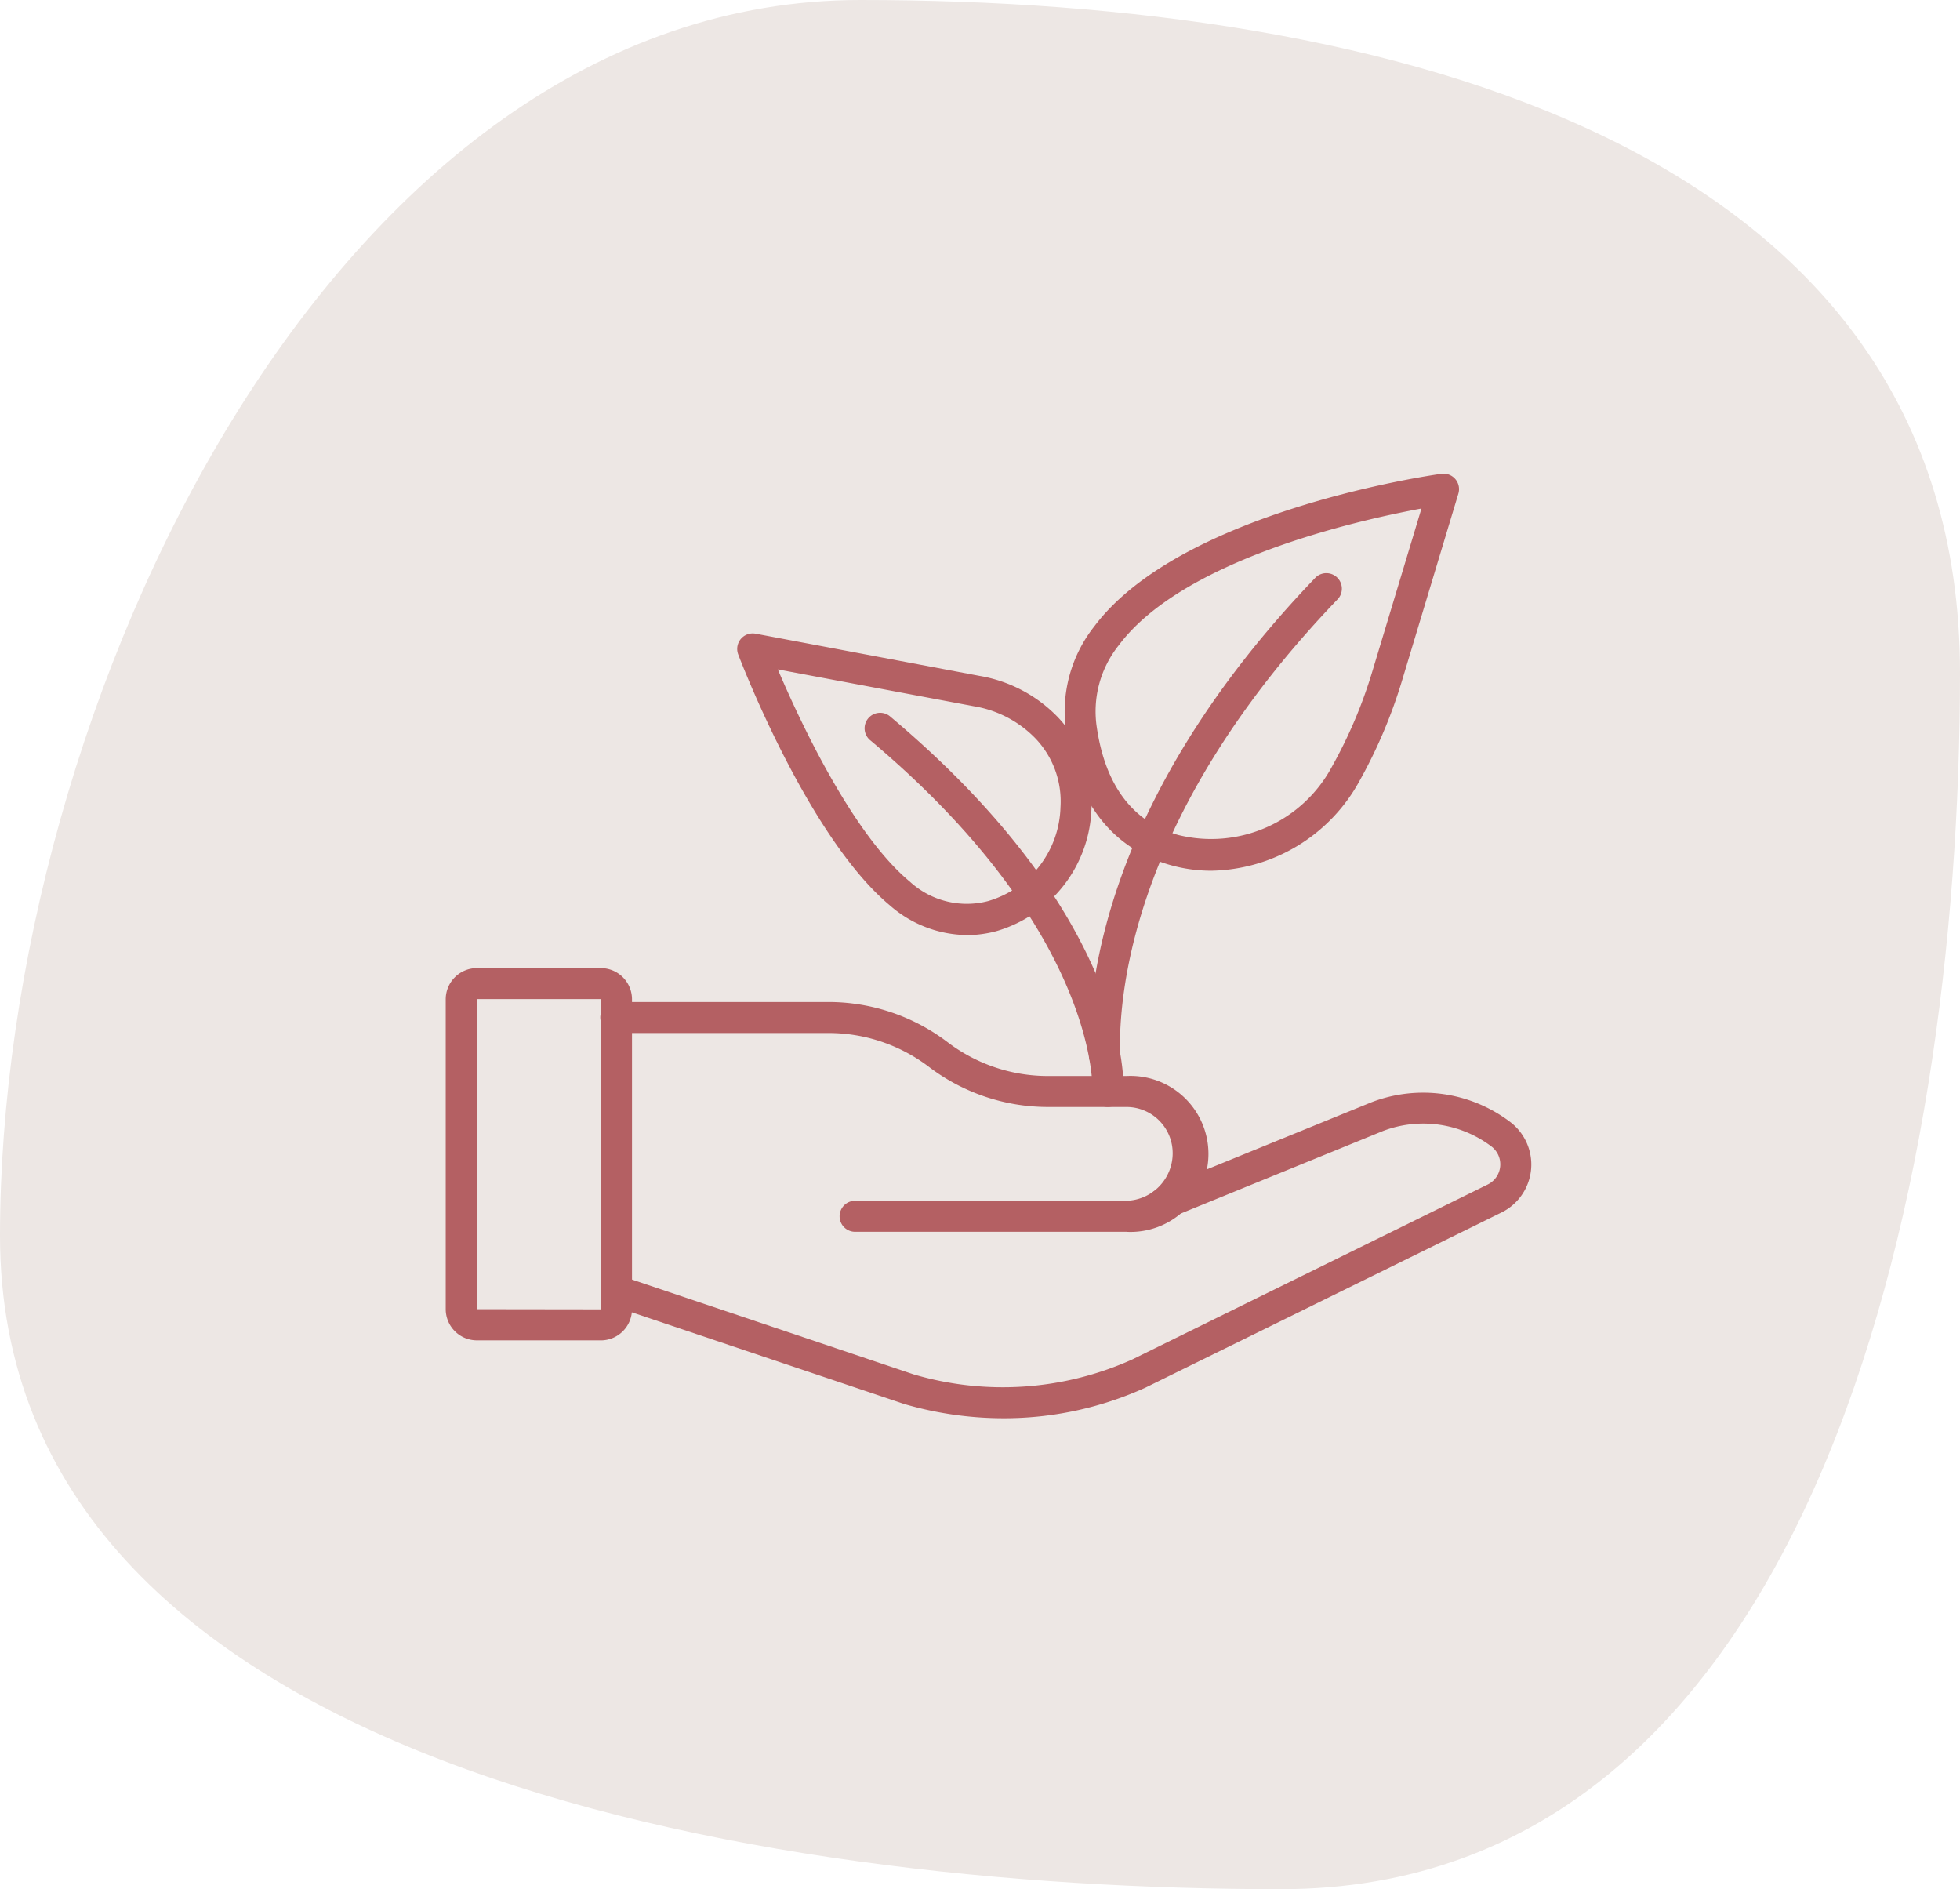 <svg xmlns="http://www.w3.org/2000/svg" width="70.359" height="67.805" viewBox="0 0 70.359 67.805"><g transform="translate(-575 729)"><g transform="translate(1937.821 -2701)"><path d="M29.517-2.435c18.946,0,39.475,5.2,39.475,24.15S63.556,65.37,44.61,65.37-1.367,60.863-1.367,41.917,10.571-2.435,29.517-2.435Z" transform="translate(-1361.454 1974.435)" fill="#ede7e4"/></g><g transform="translate(589 -718.555)"><path d="M47.171,20.806a5.4,5.4,0,0,1-1.5-.212c-1.43-.413-3.233-1.573-3.707-4.756a4.93,4.93,0,0,1,1-3.792C46.064,7.9,55.05,6.613,55.431,6.56a.557.557,0,0,1,.61.712l-2.023,6.712A18.1,18.1,0,0,1,52.483,17.6,6.18,6.18,0,0,1,47.171,20.806Zm7.545-13c-2.308.427-8.568,1.837-10.864,4.906a3.8,3.8,0,0,0-.789,2.96c.31,2.085,1.29,3.38,2.914,3.849a4.916,4.916,0,0,0,5.533-2.464,16.968,16.968,0,0,0,1.441-3.4Z" transform="translate(-17.689)" fill="#b46063"/><path d="M29.033,27.679a4.263,4.263,0,0,1-2.755-1.063c-2.92-2.433-5.345-8.741-5.446-9.009a.557.557,0,0,1,.624-.745l8.038,1.515a5.084,5.084,0,0,1,2.819,1.489,4.408,4.408,0,0,1,1.2,3.278,4.742,4.742,0,0,1-3.432,4.4,4.176,4.176,0,0,1-1.046.138Zm-6.779-9.534c.784,1.837,2.672,5.9,4.737,7.615a3.024,3.024,0,0,0,2.81.7,3.619,3.619,0,0,0,2.6-3.373,3.274,3.274,0,0,0-.9-2.467,3.981,3.981,0,0,0-2.211-1.154Z" transform="translate(-8.332 -4.564)" fill="#b46063"/><path d="M37.751,36.124h-.037a.557.557,0,0,1-.519-.59h0c0-.056.223-5.673-7.961-12.558a.557.557,0,1,1,.716-.852c8.664,7.285,8.373,13.23,8.357,13.48A.557.557,0,0,1,37.751,36.124Z" transform="translate(-11.979 -6.84)" fill="#b46063"/><path d="M44.039,30.835a.557.557,0,0,1-.557-.542c-.069-2.554.586-9.343,8.141-17.2a.557.557,0,0,1,.8.772c-7.266,7.558-7.9,13.989-7.83,16.4a.557.557,0,0,1-.542.572Z" transform="translate(-18.386 -2.822)" fill="#b46063"/><path d="M30.878,48.863H21.158a.557.557,0,1,1,0-1.113h9.719a1.706,1.706,0,0,0,1.657-1.709,1.658,1.658,0,0,0-1.657-1.657H28.046a7.064,7.064,0,0,1-4.265-1.442,5.949,5.949,0,0,0-3.592-1.213H12.568a.557.557,0,1,1,0-1.113h7.621a7.07,7.07,0,0,1,4.265,1.442,5.944,5.944,0,0,0,3.589,1.214h2.835a2.8,2.8,0,1,1,0,5.593Z" transform="translate(-4.438 -15.098)" fill="#b46063"/><path d="M26.461,58.147a12.758,12.758,0,0,1-3.569-.512L12.388,54.1a.558.558,0,0,1,.356-1.058L23.225,56.57a11.323,11.323,0,0,0,7.857-.533l12.762-6.28a.806.806,0,0,0,.127-1.367,4.059,4.059,0,0,0-3.889-.552l-7.716,3.148a.557.557,0,0,1-.421-1.031l7.727-3.15a5.17,5.17,0,0,1,4.964.7,1.918,1.918,0,0,1-.3,3.257L31.559,57.046A12.256,12.256,0,0,1,26.461,58.147Z" transform="translate(-4.436 -17.69)" fill="#b46063"/><path d="M7.567,51.792H3.12A1.121,1.121,0,0,1,2,50.673V39.55a1.121,1.121,0,0,1,1.12-1.119H7.567a1.121,1.121,0,0,1,1.12,1.119V50.673a1.121,1.121,0,0,1-1.12,1.12ZM3.12,39.544,3.113,50.673l4.454.006.006-11.129a.006.006,0,0,0-.006-.006Z" transform="translate(0 -14.13)" fill="#b46063"/></g></g></svg>